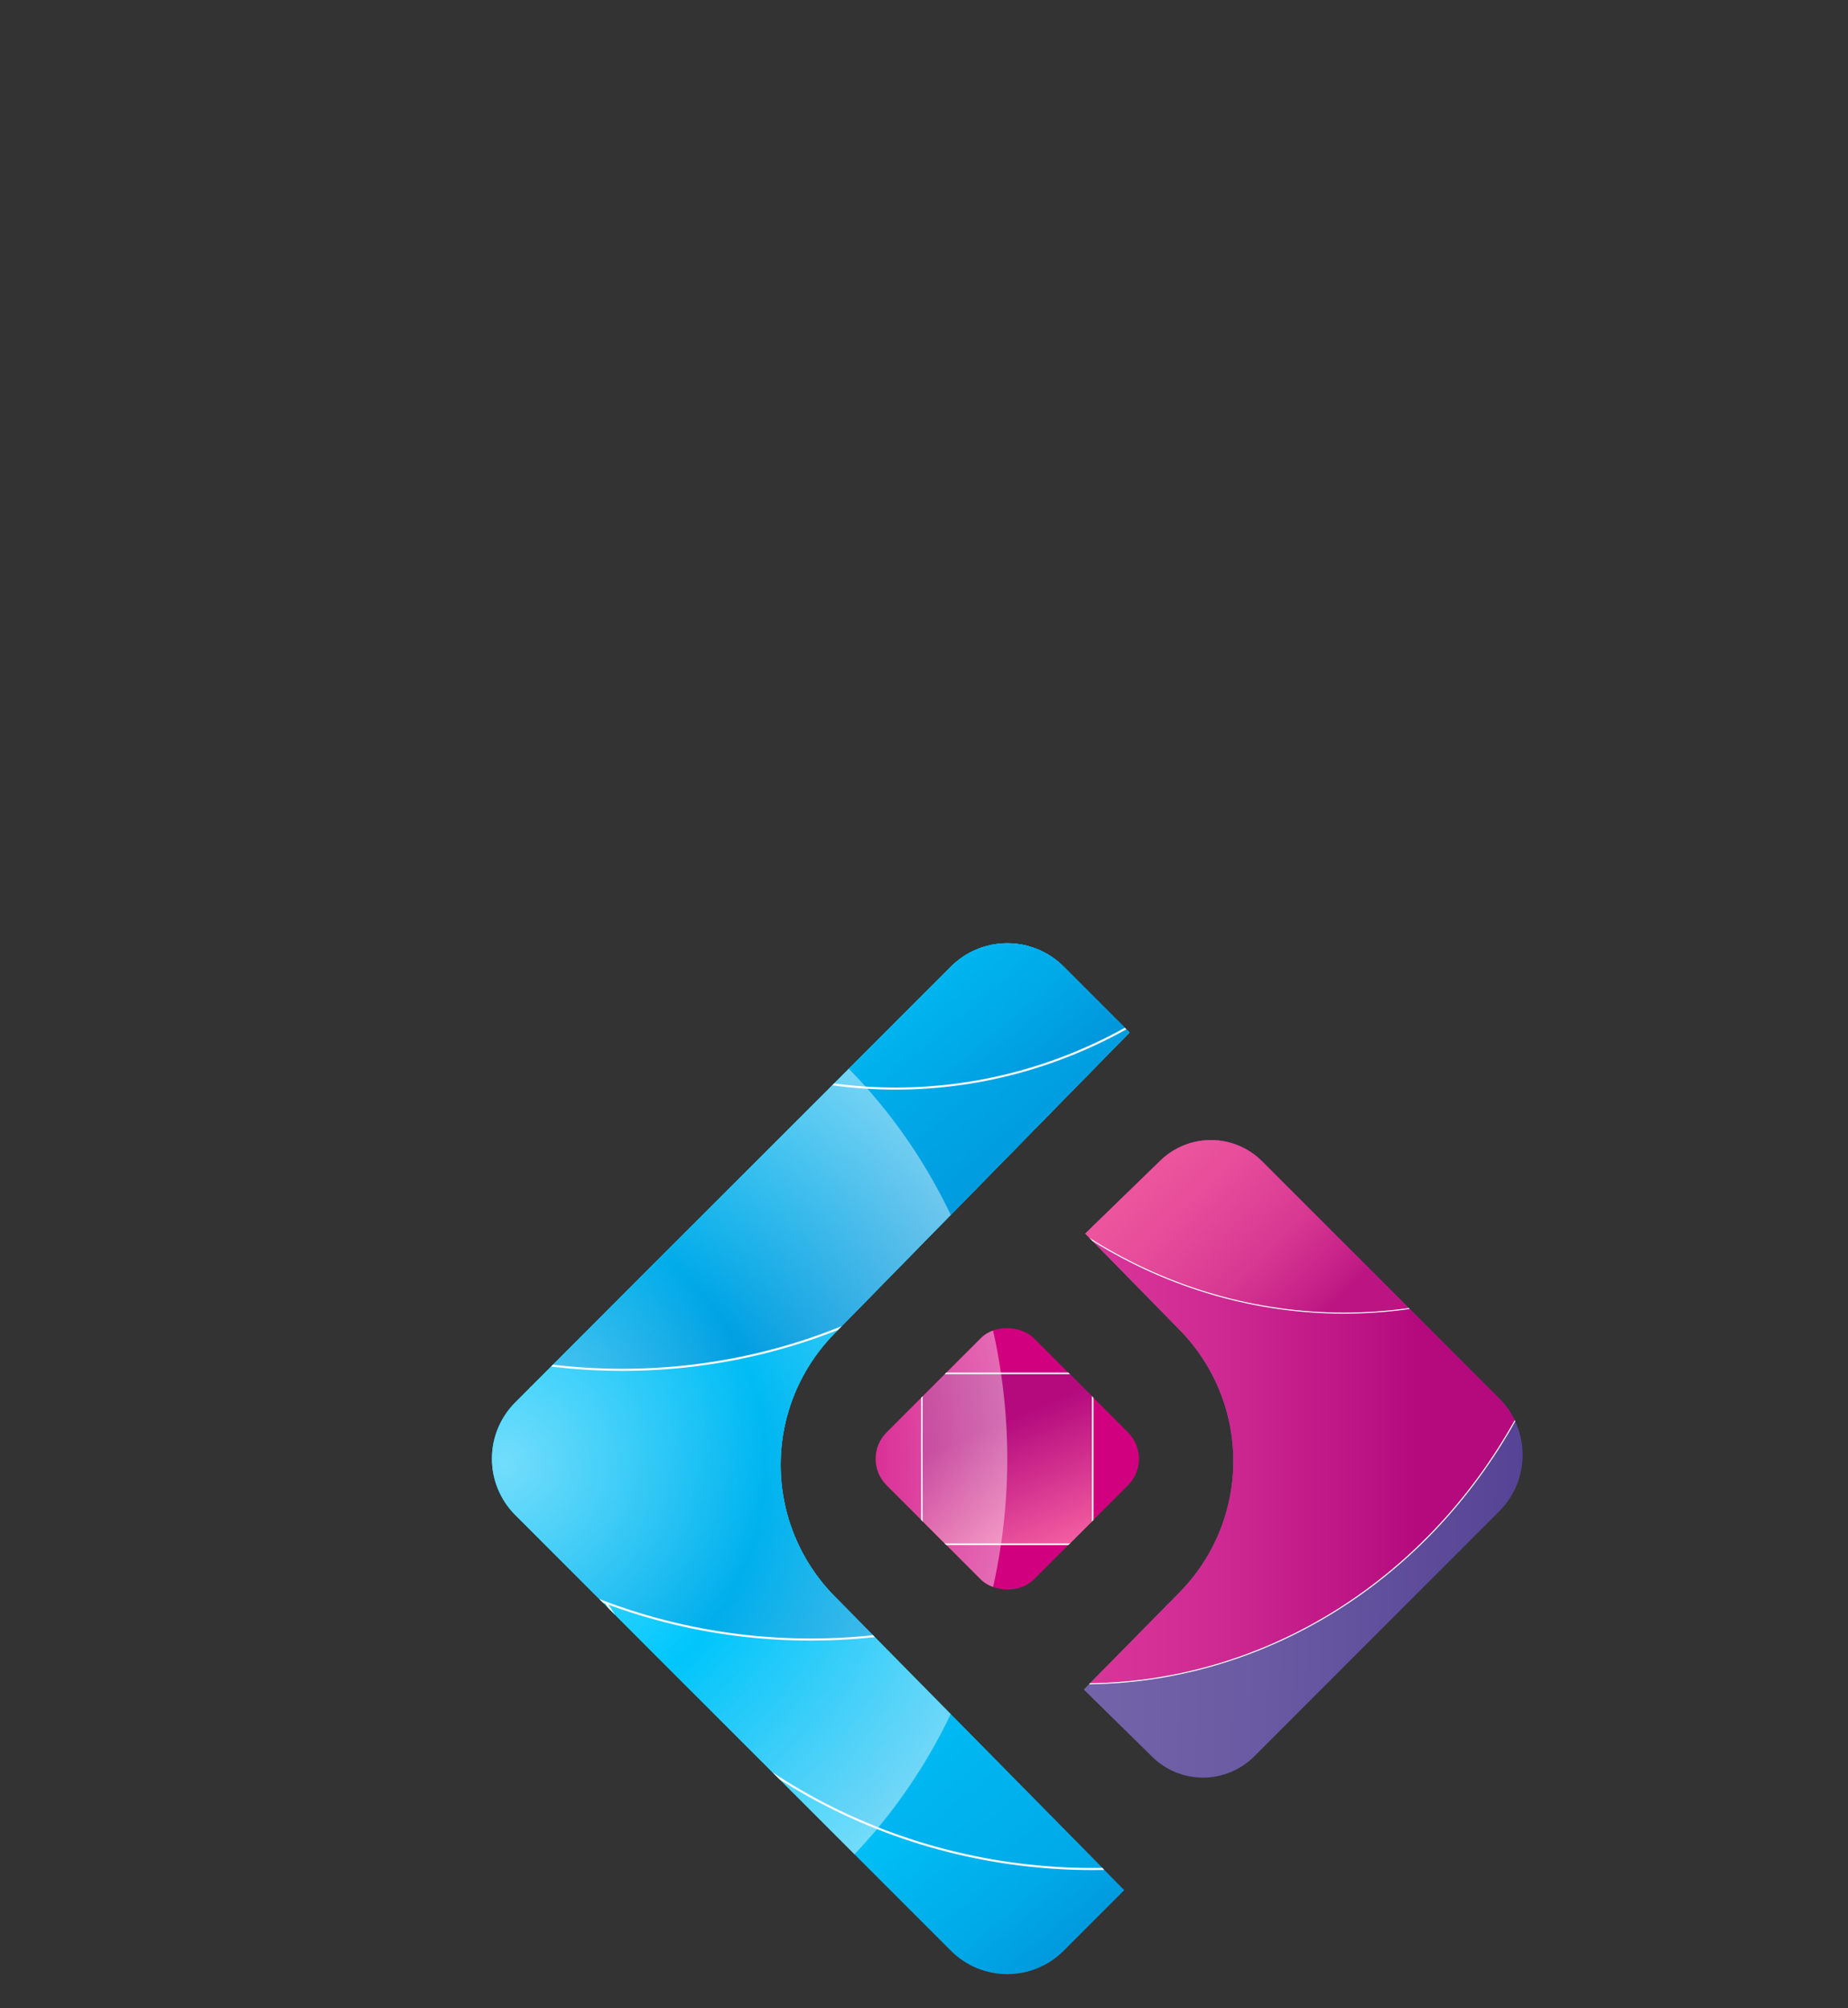 <svg xmlns="http://www.w3.org/2000/svg" xmlns:xlink="http://www.w3.org/1999/xlink" viewBox="0 0 439.33 477.34"><rect x="0" y="0" width="439.33" height="477.34" fill="#333333" stroke="none"/><defs><style>.cls-1{fill:none;}.cls-2{fill:#d1007e;}.cls-3{clip-path:url(#clip-path);}.cls-15,.cls-16,.cls-17,.cls-4,.cls-5{stroke:#fff;}.cls-10,.cls-11,.cls-12,.cls-15,.cls-16,.cls-17,.cls-4,.cls-5,.cls-8,.cls-9{stroke-miterlimit:10;}.cls-10,.cls-11,.cls-12,.cls-4,.cls-8,.cls-9{stroke-width:0.5px;}.cls-4,.cls-5{fill:url(#linear-gradient);}.cls-15,.cls-16,.cls-17,.cls-5{stroke-width:0.25px;}.cls-13,.cls-6{opacity:0.5;}.cls-6{fill:url(#radial-gradient);}.cls-7{clip-path:url(#clip-path-3);}.cls-10,.cls-11,.cls-12,.cls-8,.cls-9{stroke:#fcfafb;}.cls-8{fill:url(#linear-gradient-3);}.cls-9{fill:url(#linear-gradient-4);}.cls-10{fill:url(#linear-gradient-5);}.cls-11{fill:url(#linear-gradient-6);}.cls-12{fill:url(#linear-gradient-7);}.cls-13{fill:url(#radial-gradient-2);}.cls-14{clip-path:url(#clip-path-5);}.cls-15{fill:url(#linear-gradient-8);}.cls-16{fill:url(#linear-gradient-9);}.cls-17{fill:url(#linear-gradient-10);}</style><clipPath id="clip-path"><rect class="cls-1" x="214.73" y="322.02" width="49.47" height="49.47" rx="8.88" ry="8.88" transform="translate(-175.05 270.89) rotate(-45)"/></clipPath><linearGradient id="linear-gradient" x1="249.84" y1="371.19" x2="229.09" y2="322.31" gradientUnits="userSpaceOnUse"><stop offset="0" stop-color="#f864a4"/><stop offset="0.35" stop-color="#d3328f"/><stop offset="0.66" stop-color="#b40a7e"/></linearGradient><radialGradient id="radial-gradient" cx="119.77" cy="346.75" r="124.56" gradientUnits="userSpaceOnUse"><stop offset="0" stop-color="#fff" stop-opacity="0.9"/><stop offset="0.5" stop-color="#fff" stop-opacity="0"/><stop offset="1" stop-color="#fff" stop-opacity="0.9"/></radialGradient><clipPath id="clip-path-3"><path class="cls-1" d="M239.39,421l27.88,28.28-14.43,14.43a18.93,18.93,0,0,1-26.75,0l-14.5-14.5-89.1-89.11a18.91,18.91,0,0,1,0-26.75l87.85-87.86,15.75-15.75a18.93,18.93,0,0,1,26.75,0l15.68,15.68-29.13,29.72-40.77,41.59a44.47,44.47,0,0,0,0,62.91Z"/></clipPath><linearGradient id="linear-gradient-3" x1="126.33" y1="250.69" x2="287.53" y2="442.81" gradientUnits="userSpaceOnUse"><stop offset="0.55" stop-color="#0cf"/><stop offset="0.67" stop-color="#00c8fc"/><stop offset="0.79" stop-color="#00bdf5"/><stop offset="0.91" stop-color="#00a9e8"/><stop offset="0.99" stop-color="#0096db"/></linearGradient><linearGradient id="linear-gradient-4" x1="175.25" y1="214.32" x2="344.21" y2="415.68" gradientUnits="userSpaceOnUse"><stop offset="0.23" stop-color="#0cf"/><stop offset="0.45" stop-color="#00c8fd"/><stop offset="0.65" stop-color="#00bdf5"/><stop offset="0.84" stop-color="#00abe9"/><stop offset="1" stop-color="#0096db"/></linearGradient><linearGradient id="linear-gradient-5" x1="108.25" y1="159.78" x2="277.21" y2="361.14" xlink:href="#linear-gradient-4"/><linearGradient id="linear-gradient-6" x1="63.49" y1="95.67" x2="232.45" y2="297.03" xlink:href="#linear-gradient-4"/><linearGradient id="linear-gradient-7" x1="132.33" y1="33.44" x2="293.53" y2="225.56" xlink:href="#linear-gradient-3"/><radialGradient id="radial-gradient-2" cx="119.69" cy="348.09" r="124.56" xlink:href="#radial-gradient"/><clipPath id="clip-path-5"><path class="cls-1" d="M356.45,359.2l-58.29,58.29a17.21,17.21,0,0,1-24.23.1l-16.28-16,9.38-9.51,13.13-13.33a44.47,44.47,0,0,0,0-62.91l-14-14.29L258,293.22l17.88-17.37A17.21,17.21,0,0,1,300,276l56.43,56.43A18.93,18.93,0,0,1,356.45,359.2Z"/></clipPath><linearGradient id="linear-gradient-8" x1="152.78" y1="306.59" x2="392.14" y2="310.77" gradientUnits="userSpaceOnUse"><stop offset="0.16" stop-color="#7c6db0"/><stop offset="0.37" stop-color="#7768ad"/><stop offset="0.62" stop-color="#6a5aa3"/><stop offset="0.89" stop-color="#554294"/><stop offset="1" stop-color="#4a368c"/></linearGradient><linearGradient id="linear-gradient-9" x1="137.95" y1="270.98" x2="377.34" y2="270.98" gradientUnits="userSpaceOnUse"><stop offset="0" stop-color="#e747a4"/><stop offset="0.26" stop-color="#e544a2"/><stop offset="0.45" stop-color="#dd3b9c"/><stop offset="0.62" stop-color="#d02b93"/><stop offset="0.77" stop-color="#bd1585"/><stop offset="0.83" stop-color="#b40a7e"/></linearGradient><linearGradient id="linear-gradient-10" x1="232.87" y1="93.15" x2="406.16" y2="272.59" gradientUnits="userSpaceOnUse"><stop offset="0.32" stop-color="#f864a4"/><stop offset="0.51" stop-color="#f662a3"/><stop offset="0.62" stop-color="#f05aa0"/><stop offset="0.7" stop-color="#e64c9a"/><stop offset="0.78" stop-color="#d73892"/><stop offset="0.84" stop-color="#c41f87"/><stop offset="0.86" stop-color="#bc1583"/></linearGradient></defs><title>1</title><g id="Layer_2" data-name="Layer 2"><g id="Layer_1-2" data-name="Layer 1"><rect class="cls-2" x="214.73" y="322.02" width="49.47" height="49.47" rx="8.88" ry="8.88" transform="translate(-175.05 270.89) rotate(-45)"/><g class="cls-3"><rect class="cls-4" x="219.21" y="326.5" width="40.5" height="40.5"/></g><g class="cls-3"><rect class="cls-5" x="219.21" y="326.5" width="40.5" height="40.5"/><ellipse class="cls-6" cx="119.77" cy="346.75" rx="119.69" ry="129.25"/></g><g class="cls-7"><ellipse class="cls-8" cx="206.93" cy="346.75" rx="119.69" ry="129.25"/><ellipse class="cls-9" cx="259.73" cy="315" rx="134.46" ry="129.25"/><ellipse class="cls-10" cx="192.73" cy="260.46" rx="134.46" ry="129.25"/><ellipse class="cls-11" cx="147.97" cy="196.35" rx="134.46" ry="129.25"/><ellipse class="cls-12" cx="212.93" cy="129.5" rx="119.69" ry="129.25"/></g><g class="cls-7"><ellipse class="cls-13" cx="119.69" cy="348.09" rx="119.69" ry="129.25"/></g><g class="cls-14"><ellipse class="cls-15" cx="272.46" cy="308.68" rx="119.69" ry="129.25"/><ellipse class="cls-16" cx="257.65" cy="270.98" rx="119.69" ry="129.25"/><ellipse class="cls-17" cx="319.51" cy="182.87" rx="119.69" ry="129.25"/></g></g></g></svg>